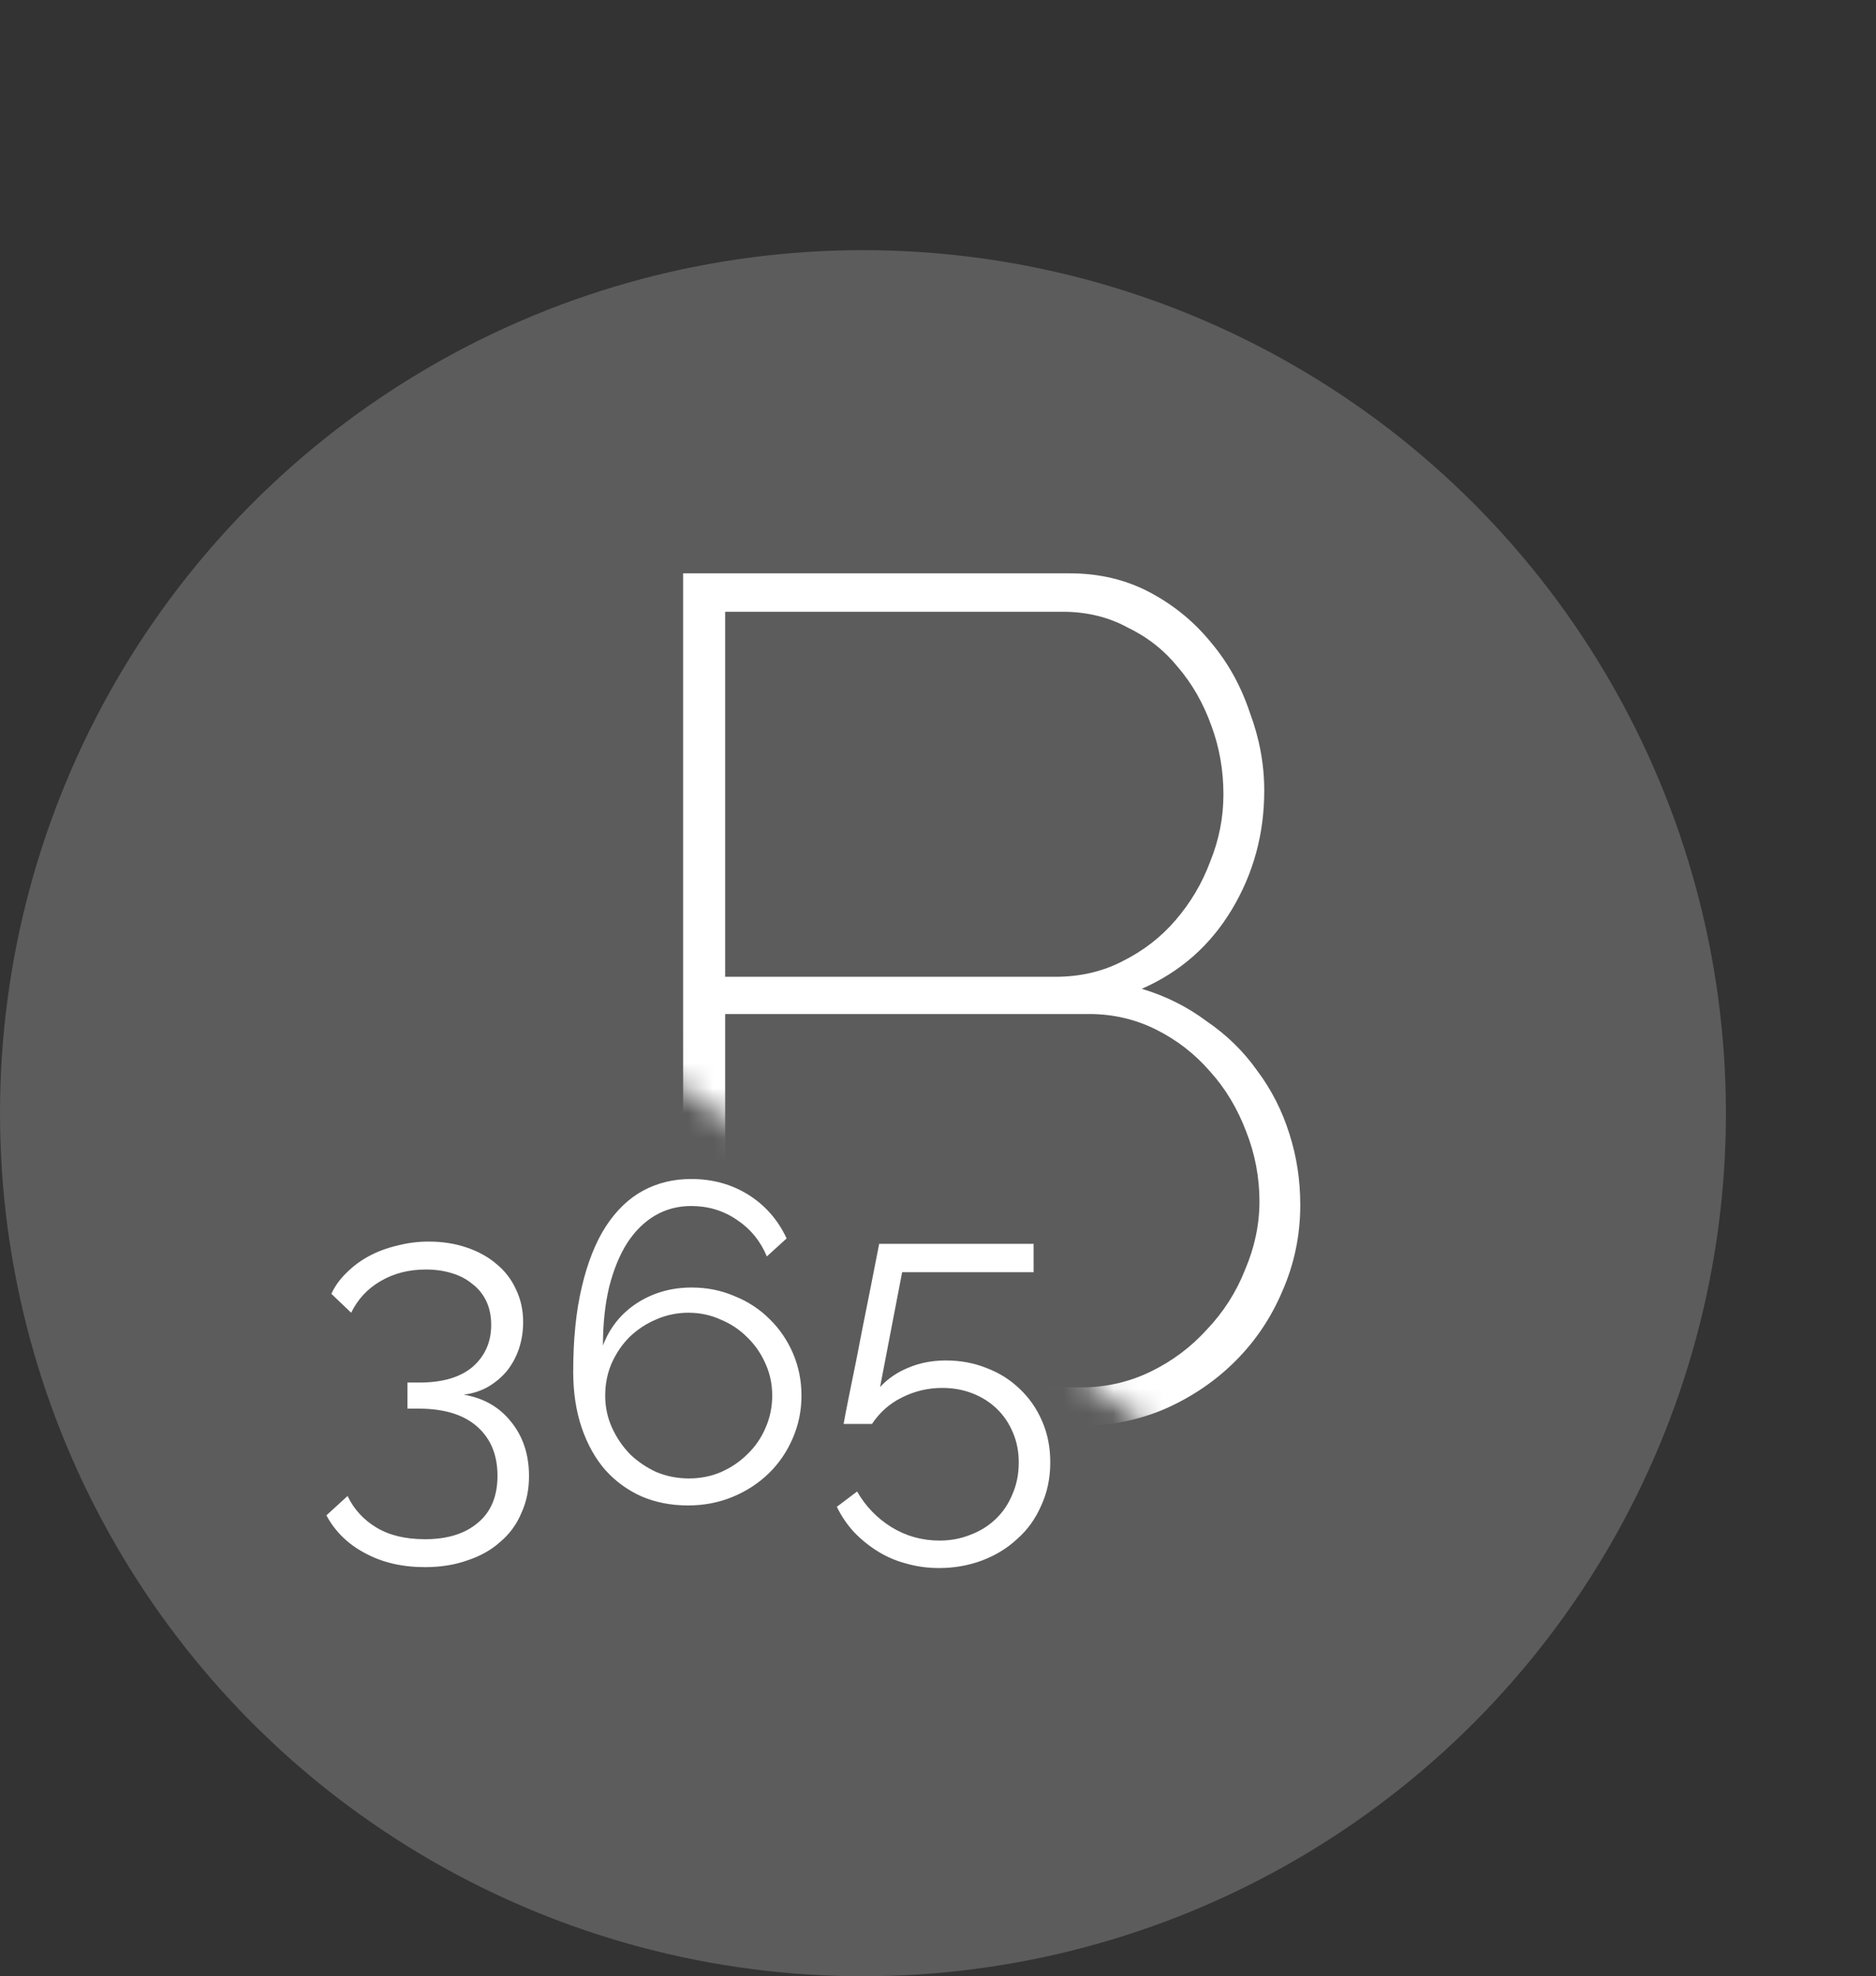 <svg width="75" height="79" viewBox="0 0 75 79" fill="none" xmlns="http://www.w3.org/2000/svg">
<rect x="0" y="0" width="75" height="79" fill="#333333" stroke="none"/>
<circle cx="34.5" cy="44.5" r="34.5" fill="white" fill-opacity="0.2"/>
<path d="M18.539 55.752C19.331 55.884 19.961 56.244 20.429 56.832C20.909 57.42 21.149 58.146 21.149 59.01C21.149 59.55 21.047 60.042 20.843 60.486C20.651 60.942 20.369 61.326 19.997 61.638C19.637 61.962 19.199 62.208 18.683 62.376C18.179 62.556 17.615 62.646 16.991 62.646C16.079 62.646 15.281 62.46 14.597 62.088C13.913 61.728 13.397 61.224 13.049 60.576L13.895 59.802C14.147 60.33 14.531 60.75 15.047 61.062C15.563 61.374 16.211 61.53 16.991 61.53C17.891 61.53 18.599 61.308 19.115 60.864C19.631 60.432 19.889 59.808 19.889 58.992C19.889 58.164 19.619 57.51 19.079 57.03C18.539 56.55 17.759 56.31 16.739 56.31H16.289V55.266H16.775C17.699 55.266 18.407 55.056 18.899 54.636C19.391 54.204 19.637 53.646 19.637 52.962C19.637 52.602 19.571 52.284 19.439 52.008C19.307 51.732 19.121 51.504 18.881 51.324C18.653 51.132 18.377 50.988 18.053 50.892C17.741 50.796 17.399 50.748 17.027 50.748C16.343 50.748 15.737 50.904 15.209 51.216C14.693 51.516 14.303 51.936 14.039 52.476L13.247 51.72C13.391 51.408 13.595 51.126 13.859 50.874C14.123 50.61 14.423 50.388 14.759 50.208C15.095 50.028 15.467 49.89 15.875 49.794C16.283 49.686 16.703 49.632 17.135 49.632C17.687 49.632 18.191 49.71 18.647 49.866C19.115 50.022 19.517 50.244 19.853 50.532C20.189 50.808 20.447 51.144 20.627 51.54C20.819 51.936 20.915 52.374 20.915 52.854C20.915 53.214 20.861 53.562 20.753 53.898C20.645 54.222 20.489 54.516 20.285 54.78C20.081 55.032 19.829 55.248 19.529 55.428C19.241 55.596 18.911 55.704 18.539 55.752ZM32.042 55.788C32.042 56.4 31.922 56.976 31.683 57.516C31.454 58.044 31.137 58.506 30.729 58.902C30.32 59.298 29.84 59.61 29.288 59.838C28.736 60.066 28.142 60.18 27.506 60.18C26.834 60.18 26.216 60.06 25.652 59.82C25.088 59.568 24.602 59.214 24.195 58.758C23.799 58.302 23.486 57.744 23.259 57.084C23.03 56.412 22.916 55.662 22.916 54.834C22.916 53.538 23.03 52.41 23.259 51.45C23.486 50.478 23.805 49.674 24.212 49.038C24.633 48.39 25.131 47.91 25.706 47.598C26.282 47.286 26.924 47.13 27.633 47.13C28.485 47.13 29.247 47.34 29.919 47.76C30.59 48.18 31.101 48.762 31.448 49.506L30.657 50.226C30.404 49.614 30.009 49.128 29.468 48.768C28.928 48.396 28.317 48.21 27.633 48.21C27.105 48.21 26.625 48.336 26.192 48.588C25.761 48.84 25.389 49.206 25.076 49.686C24.776 50.154 24.537 50.736 24.357 51.432C24.189 52.128 24.105 52.914 24.105 53.79C24.369 53.082 24.819 52.518 25.454 52.098C26.102 51.678 26.834 51.468 27.651 51.468C28.262 51.468 28.832 51.582 29.36 51.81C29.901 52.026 30.369 52.332 30.765 52.728C31.16 53.112 31.473 53.568 31.701 54.096C31.928 54.624 32.042 55.188 32.042 55.788ZM27.543 59.1C27.998 59.1 28.424 59.016 28.82 58.848C29.229 58.668 29.582 58.428 29.883 58.128C30.195 57.828 30.434 57.48 30.602 57.084C30.782 56.676 30.872 56.244 30.872 55.788C30.872 55.332 30.782 54.906 30.602 54.51C30.422 54.102 30.177 53.748 29.864 53.448C29.564 53.148 29.21 52.914 28.802 52.746C28.407 52.566 27.98 52.476 27.524 52.476C27.069 52.476 26.637 52.566 26.229 52.746C25.832 52.914 25.479 53.148 25.166 53.448C24.866 53.748 24.627 54.102 24.447 54.51C24.279 54.906 24.195 55.332 24.195 55.788C24.195 56.244 24.285 56.67 24.465 57.066C24.645 57.462 24.884 57.816 25.184 58.128C25.497 58.428 25.851 58.668 26.247 58.848C26.654 59.016 27.087 59.1 27.543 59.1ZM37.812 54.384C38.4 54.384 38.946 54.486 39.45 54.69C39.954 54.882 40.392 55.158 40.764 55.518C41.148 55.878 41.448 56.31 41.664 56.814C41.88 57.306 41.988 57.852 41.988 58.452C41.988 59.088 41.868 59.664 41.628 60.18C41.4 60.708 41.082 61.152 40.674 61.512C40.278 61.884 39.81 62.172 39.27 62.376C38.73 62.58 38.154 62.682 37.542 62.682C37.086 62.682 36.648 62.622 36.228 62.502C35.82 62.394 35.442 62.232 35.094 62.016C34.746 61.8 34.428 61.542 34.14 61.242C33.864 60.942 33.636 60.606 33.456 60.234L34.266 59.622C34.602 60.21 35.058 60.684 35.634 61.044C36.222 61.404 36.864 61.584 37.56 61.584C38.004 61.584 38.418 61.506 38.802 61.35C39.186 61.206 39.522 60.996 39.81 60.72C40.098 60.444 40.32 60.114 40.476 59.73C40.644 59.346 40.728 58.926 40.728 58.47C40.728 58.026 40.65 57.624 40.494 57.264C40.338 56.892 40.122 56.574 39.846 56.31C39.57 56.046 39.246 55.842 38.874 55.698C38.502 55.554 38.1 55.482 37.668 55.482C37.104 55.482 36.57 55.608 36.066 55.86C35.574 56.1 35.172 56.454 34.86 56.922H33.726C33.738 56.85 33.768 56.688 33.816 56.436C33.864 56.184 33.924 55.884 33.996 55.536C34.068 55.188 34.146 54.804 34.23 54.384C34.314 53.952 34.398 53.52 34.482 53.088C34.686 52.08 34.908 50.958 35.148 49.722H41.322V50.856H36.066L35.184 55.446C35.496 55.11 35.874 54.852 36.318 54.672C36.774 54.48 37.272 54.384 37.812 54.384Z" fill="white"/>
<mask id="mask0" style="mask-type:alpha" maskUnits="userSpaceOnUse" x="15" y="0" width="60" height="61">
<rect x="15.06" y="34.615" width="42.514" height="43.188" transform="rotate(-54 15.06 34.615)" fill="#C4C4C4"/>
</mask>
<g mask="url(#mask0)">
<path d="M51.983 48.167C51.983 49.383 51.743 50.535 51.263 51.623C50.815 52.679 50.191 53.607 49.391 54.407C48.591 55.207 47.647 55.847 46.559 56.327C45.503 56.775 44.383 56.999 43.199 56.999H27.311V22.919H42.767C43.951 22.919 45.023 23.175 45.983 23.687C46.943 24.199 47.759 24.871 48.431 25.703C49.103 26.503 49.615 27.431 49.967 28.487C50.351 29.511 50.543 30.551 50.543 31.607C50.543 33.335 50.111 34.919 49.247 36.359C48.383 37.799 47.183 38.855 45.647 39.527C46.607 39.815 47.471 40.247 48.239 40.823C49.039 41.367 49.711 42.023 50.255 42.791C50.831 43.559 51.263 44.407 51.551 45.335C51.839 46.231 51.983 47.175 51.983 48.167ZM50.351 48.023C50.351 47.063 50.175 46.135 49.823 45.239C49.471 44.311 48.991 43.511 48.383 42.839C47.775 42.135 47.055 41.575 46.223 41.159C45.391 40.743 44.495 40.535 43.535 40.535H28.991V55.463H43.199C44.191 55.463 45.119 55.255 45.983 54.839C46.847 54.423 47.599 53.863 48.239 53.159C48.911 52.455 49.423 51.655 49.775 50.759C50.159 49.863 50.351 48.951 50.351 48.023ZM28.991 24.455V39.047H42.191C43.183 39.047 44.079 38.839 44.879 38.423C45.711 38.007 46.415 37.463 46.991 36.791C47.599 36.087 48.063 35.303 48.383 34.439C48.735 33.575 48.911 32.679 48.911 31.751C48.911 30.791 48.751 29.879 48.431 29.015C48.111 28.119 47.663 27.335 47.087 26.663C46.543 25.991 45.871 25.463 45.071 25.079C44.303 24.663 43.439 24.455 42.479 24.455H28.991Z" fill="white"/>
</g>
</svg>
